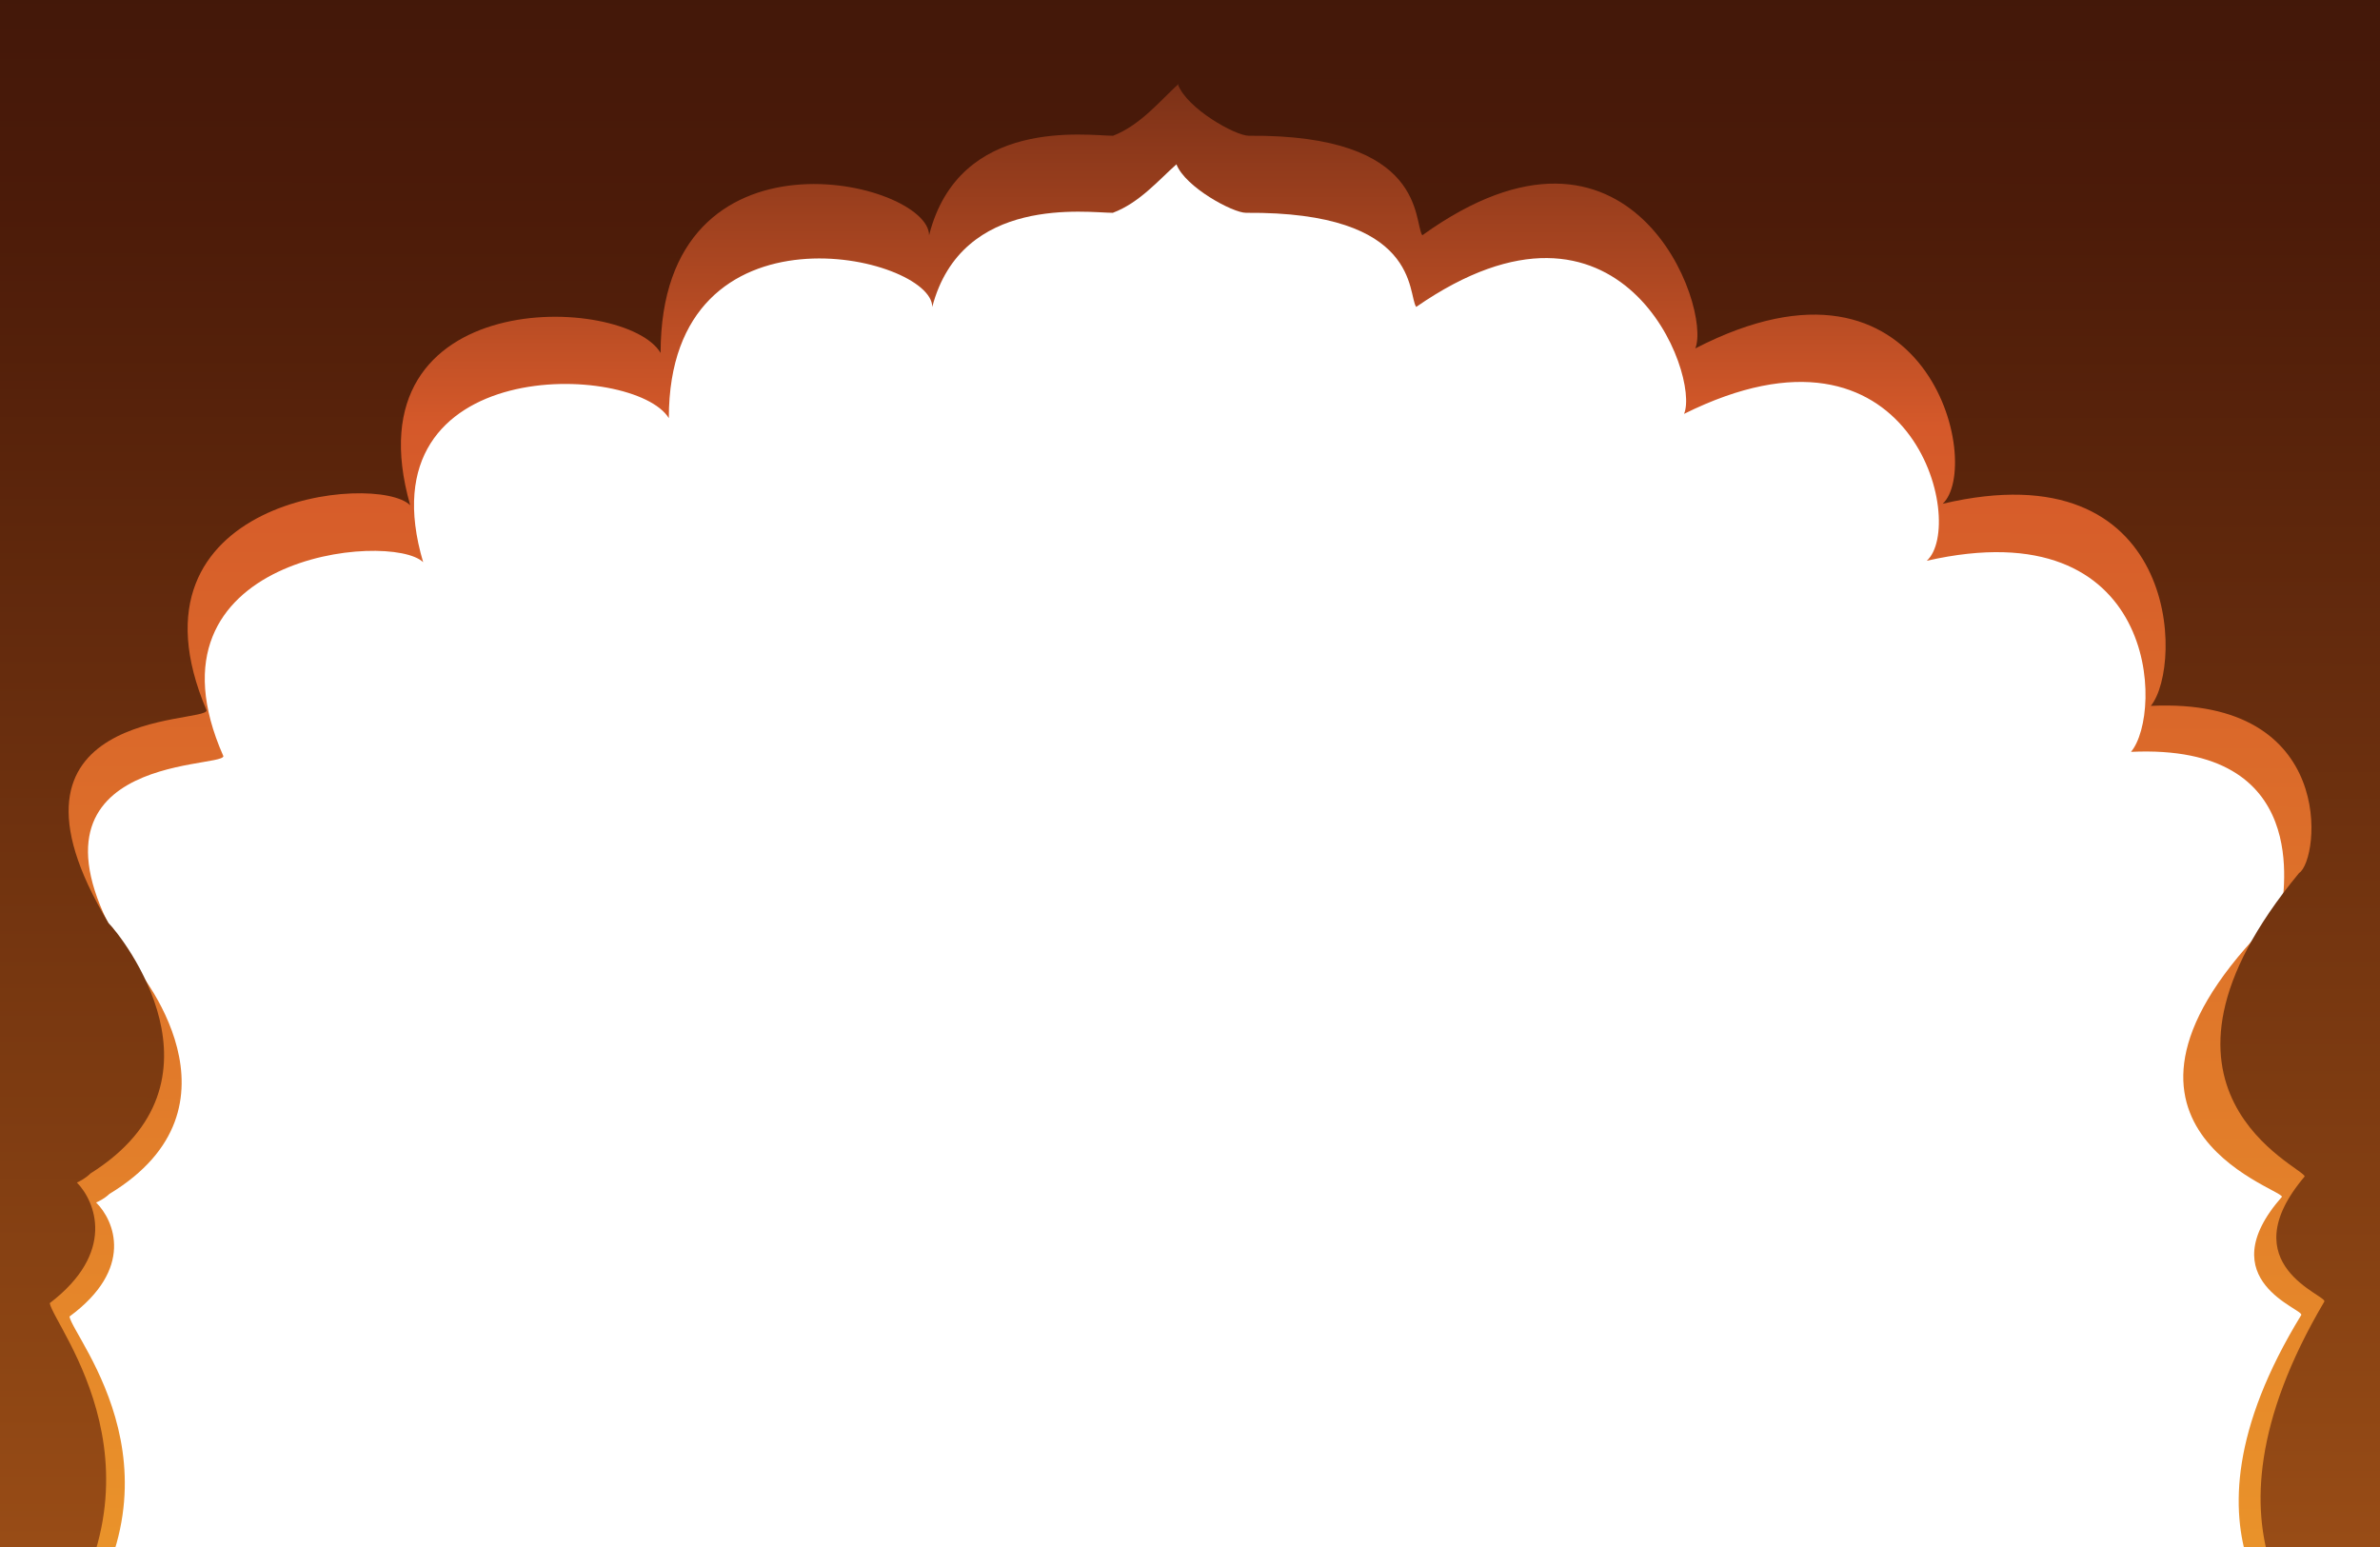 <svg width="1280" height="832" viewBox="0 0 1280 832" fill="none" xmlns="http://www.w3.org/2000/svg">
<path d="M-1.644 45.428V1268.7C6.581 1246.72 27.328 1196.92 44.52 1173.6C66.01 1144.46 31.785 967.295 31.785 958.859C65.214 910.541 31.785 894.435 31.785 886.766C106.602 796.266 39.744 720.339 37.356 708.068C72.377 682.299 61.499 656.427 51.683 646.712C53.01 646.201 56.3 644.565 58.846 642.111C136.051 595.327 75.561 521.7 68.397 514.798C-0.052 405.125 120.133 413.561 120.133 406.659C72.377 298.519 210.072 285.481 227.582 302.354C194.154 189.613 341.4 194.982 359.706 224.893C359.706 104.482 501.38 137.461 501.38 165.071C517.299 104.482 584.952 114.453 598.483 114.453C612.81 109.084 623.157 96.813 632.708 88.377C637.483 100.648 662.953 114.453 670.116 114.453C764.035 113.686 756.872 158.169 761.648 165.071C872.281 88.377 914.465 201.884 905.71 222.592C1029.08 161.236 1057.73 282.414 1036.24 301.587C1161.2 273.21 1163.59 383.65 1146.08 404.358C1244.77 399.756 1227.26 481.052 1227.26 489.489C1107.87 603.763 1227.26 639.043 1227.26 643.645C1187.47 688.894 1240 704.233 1237.61 707.301C1162 830.779 1237.61 880.63 1237.61 885.999C1200.2 927.414 1237.61 955.791 1237.61 961.16C1210.23 1048.28 1214 1139.09 1219.3 1173.6L1267.06 1255.67V45.428H-1.644Z" fill="url(#paint0_linear_1_47)"/>
<path d="M-13 0V1293.85C-4.618 1270.6 16.527 1217.92 34.049 1193.26C55.951 1162.44 21.07 975.052 21.07 966.129C55.14 915.024 21.07 897.989 21.07 889.877C97.322 794.156 29.182 713.848 26.748 700.869C62.441 673.613 51.355 646.249 41.35 635.974C42.702 635.433 46.055 633.703 48.651 631.107C127.336 581.624 65.686 503.75 58.385 496.449C-11.378 380.449 111.112 389.372 111.112 382.071C62.441 267.693 202.777 253.903 220.623 271.749C186.553 152.504 336.623 158.182 355.281 189.819C355.281 62.462 499.673 97.343 499.673 126.546C515.897 62.462 584.848 73.007 598.638 73.007C613.24 67.329 623.785 54.35 633.52 45.427C638.387 58.406 664.345 73.007 671.646 73.007C767.366 72.196 760.065 119.245 764.933 126.546C877.688 45.427 920.681 165.483 911.758 187.385C1037.49 122.49 1066.7 250.658 1044.79 270.938C1172.15 240.924 1174.58 357.735 1156.74 379.638C1257.33 374.77 1247.5 462.5 1236.5 469.5C1139.52 586.82 1239.48 627.862 1239.48 632.729C1198.92 680.59 1252.46 696.813 1250.03 700.058C1172.96 830.66 1250.03 883.387 1250.03 889.066C1211.9 932.87 1250.03 962.884 1250.03 968.562C1222.12 1060.71 1225.96 1156.76 1231.37 1193.26L1280.04 1280.06V0H-13Z" fill="url(#paint1_linear_1_47)"/>
<defs>
<linearGradient id="paint0_linear_1_47" x1="633.504" y1="-95.69" x2="632.765" y2="1268.7" gradientUnits="userSpaceOnUse">
<stop stop-color="#381309"/>
<stop offset="0.238" stop-color="#D5592A"/>
<stop offset="0.93" stop-color="#F5B32A"/>
</linearGradient>
<linearGradient id="paint1_linear_1_47" x1="634.331" y1="-149.259" x2="633.52" y2="1293.85" gradientUnits="userSpaceOnUse">
<stop stop-color="#381309"/>
<stop offset="0.183" stop-color="#4C1B09"/>
<stop offset="0.619" stop-color="#8E4614"/>
<stop offset="1" stop-color="#CF6C20"/>
</linearGradient>
</defs>
</svg>
